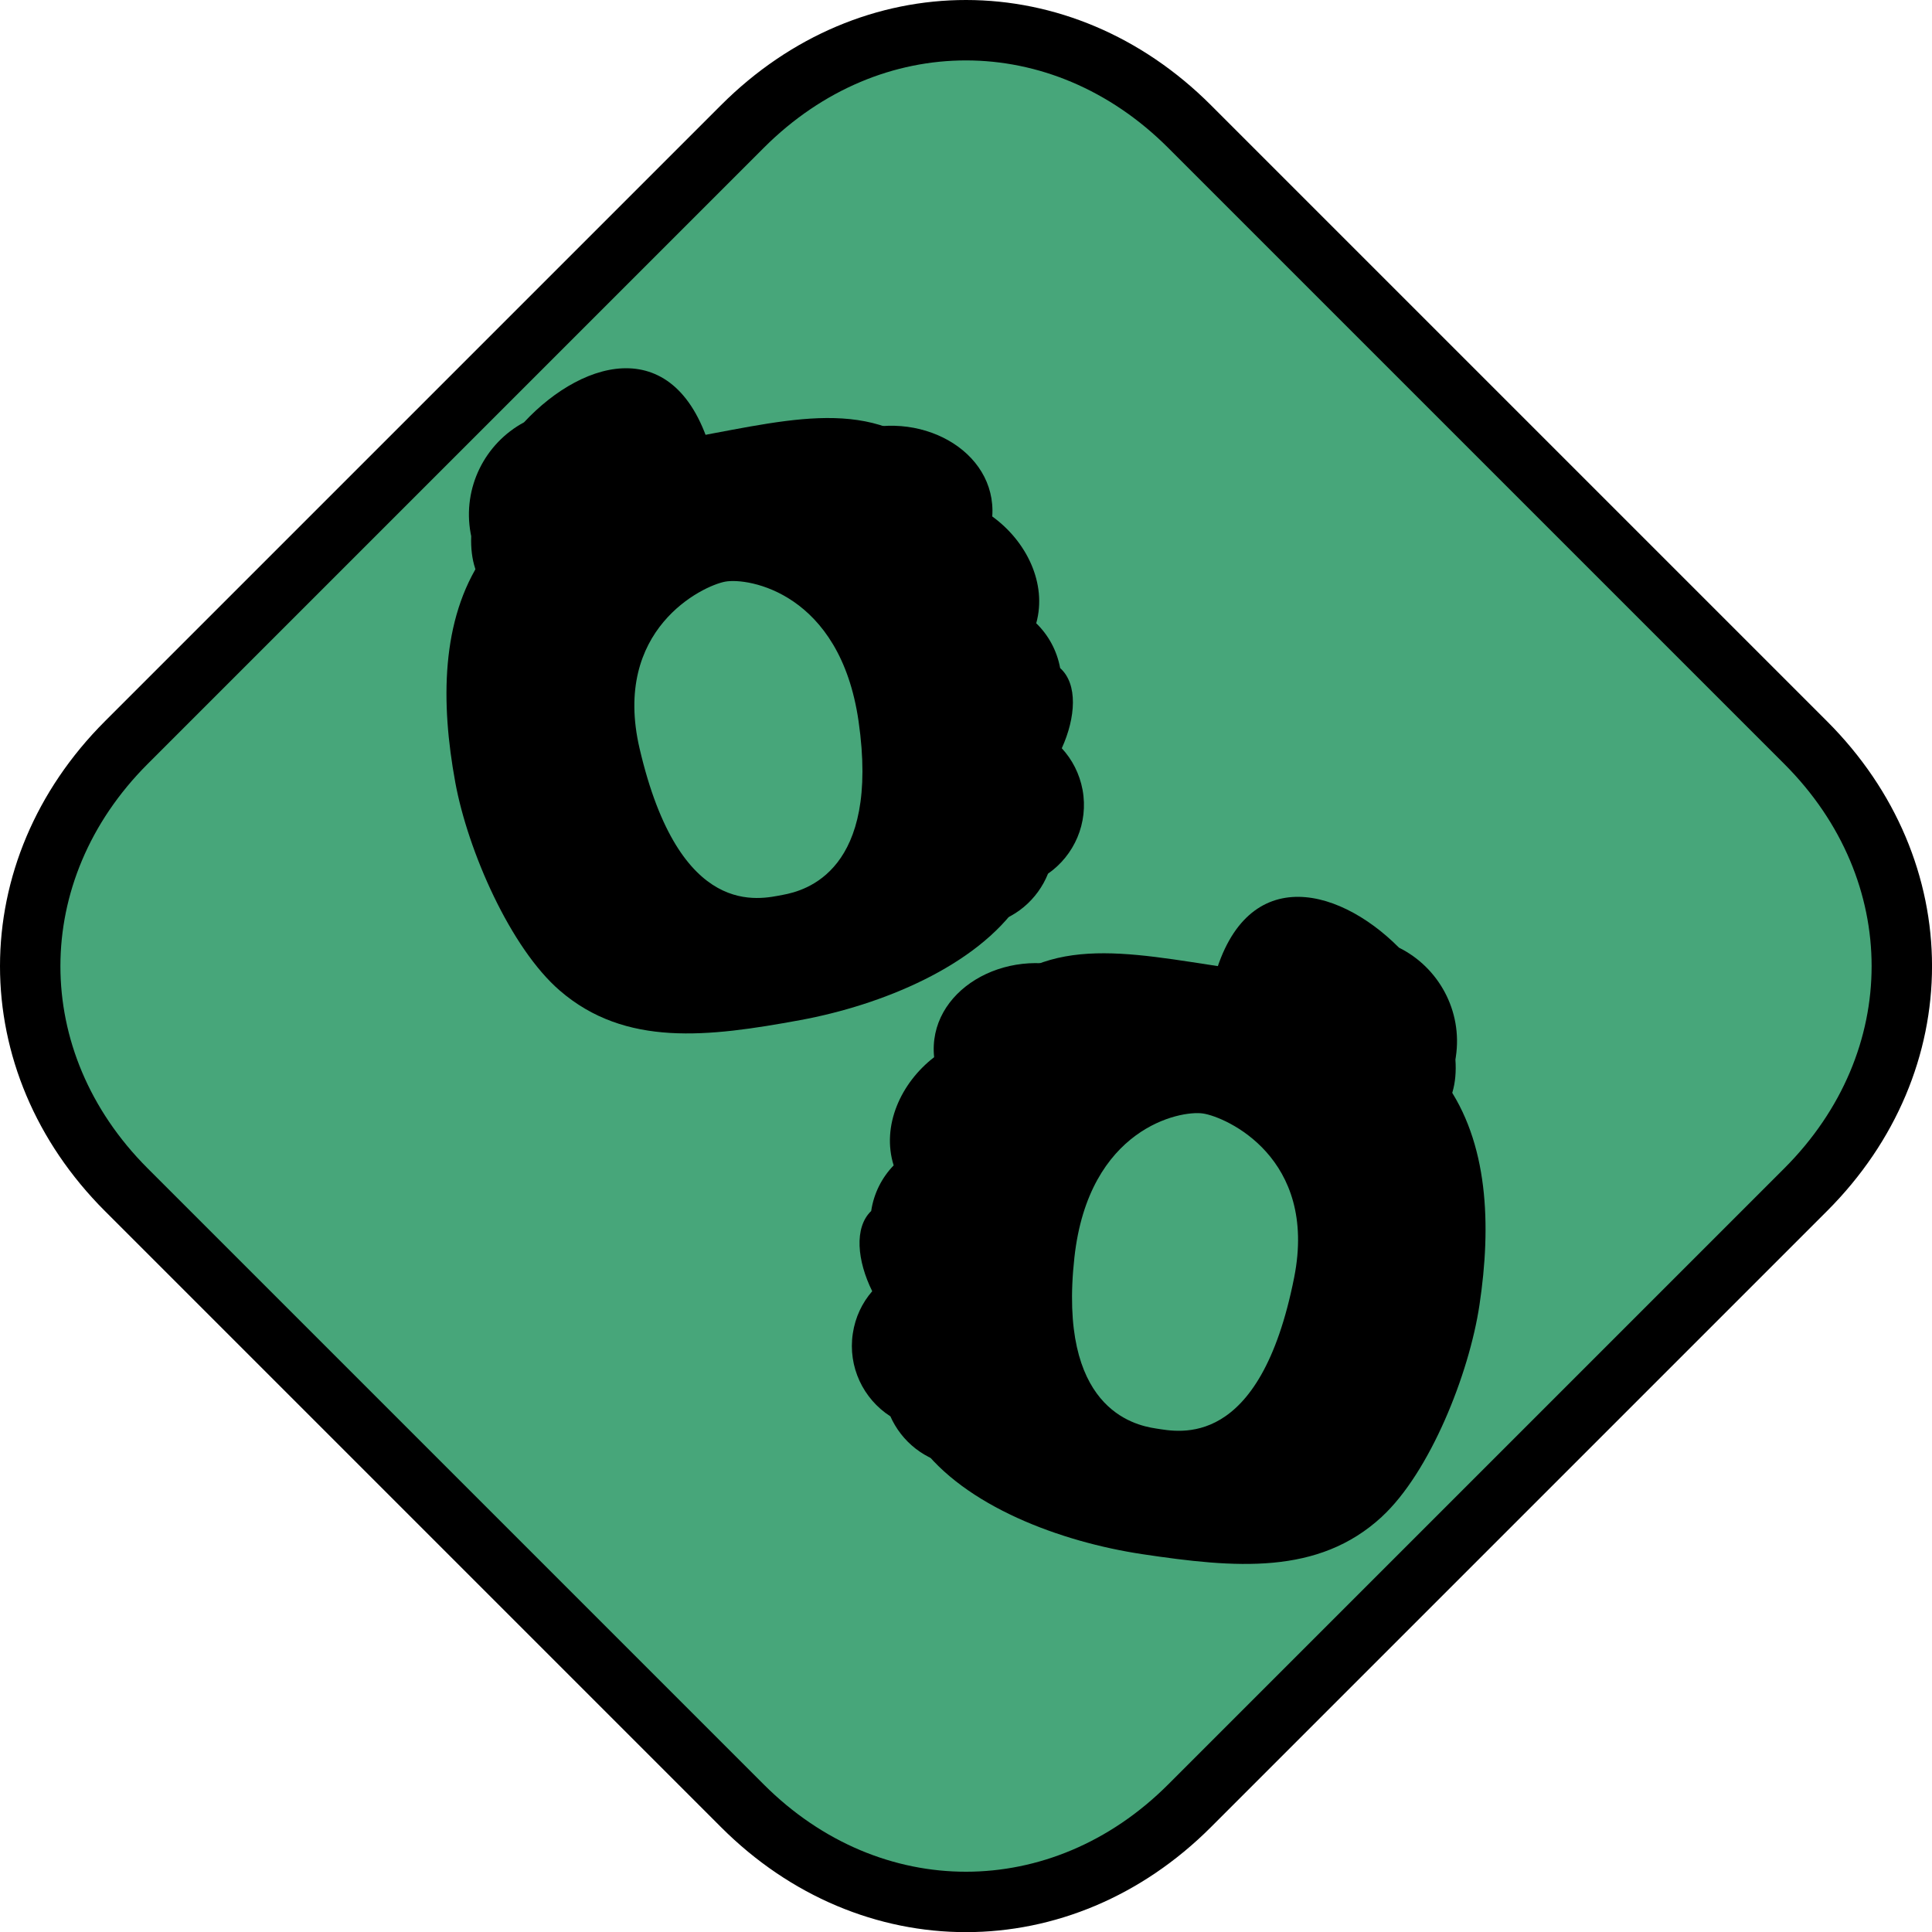 <svg version="1.1" xmlns="http://www.w3.org/2000/svg" xmlns:xlink="http://www.w3.org/1999/xlink" width="31.981" height="31.983" viewBox="0,0,31.981,31.983"><g transform="translate(-224.009,-164.008)"><g data-paper-data="{&quot;isPaintingLayer&quot;:true}" fill-rule="nonzero" stroke-linecap="butt" stroke-linejoin="miter" stroke-miterlimit="10" stroke-dasharray="" stroke-dashoffset="0" style="mix-blend-mode: normal"><path d="M236.299,166.101c2.128,-2.128 5.28,-2.12 7.4,0l10.2,10.2c2.121,2.121 2.123,5.277 0,7.4l-10.2,10.2c-2.118,2.118 -5.277,2.123 -7.4,0l-10.2,-10.2c-2.122,-2.122 -2.118,-5.282 0,-7.4z" fill="#47a67a" stroke="#000000" stroke-width="1"/><g fill="#000000"><path d="M231.545,176.956c-0.241,-1.312 -0.24,-2.686 0.45,-3.712c0.711,-1.058 2.135,-1.751 3.487,-2c1.74,-0.32 3.104,-0.696 4.207,0.53c0.586,0.651 1.335,2.484 1.505,3.408c0.242,1.318 0.389,2.741 -0.307,3.769c-0.712,1.051 -2.284,1.695 -3.63,1.943c-1.523,0.28 -2.895,0.45 -3.982,-0.489c-0.815,-0.704 -1.52,-2.306 -1.73,-3.448zM236.967,178.821c0.376,-0.069 1.612,-0.397 1.254,-2.875c-0.308,-2.132 -1.831,-2.38 -2.207,-2.31c-0.376,0.069 -1.877,0.791 -1.418,2.761c0.664,2.853 1.995,2.493 2.371,2.424z" stroke="#000000" stroke-width="0"/><path d="M235.812,171.597c0.181,0.709 -0.225,1.373 -0.841,1.846c-0.249,0.397 -0.657,0.693 -1.155,0.785c-0.331,0.061 -0.657,0.023 -0.949,-0.092c-0.624,-0.061 -1.088,-0.435 -1.058,-1.253c-0.003,-0.015 -0.006,-0.03 -0.009,-0.045c-0.139,-0.758 0.238,-1.492 0.883,-1.839c1.01,-1.084 2.591,-1.5 3.128,0.598z" stroke="none" stroke-width="0.5"/><path d="M240.321,179.321c-0.012,0.002 -0.024,0.004 -0.037,0.006c-0.012,0.003 -0.024,0.005 -0.037,0.007c-0.006,0.001 -0.012,0.002 -0.018,0.003c-0.006,0.001 -0.012,0.002 -0.018,0.003c-0.215,0.04 -0.428,0.027 -0.625,-0.028c-0.621,-0.037 -1.161,-0.493 -1.278,-1.132c-0.125,-0.678 0.267,-1.33 0.895,-1.555c-0.212,-0.409 -0.384,-0.918 -0.436,-1.374c-0.269,-0.166 -0.463,-0.439 -0.507,-0.832c-0.08,-0.109 -0.144,-0.23 -0.19,-0.361c-0.25,0.007 -0.458,-0.046 -0.58,-0.19c-0.445,-0.163 -0.795,-0.551 -0.887,-1.051c-0.138,-0.752 0.359,-1.474 1.112,-1.613c0.114,-0.021 0.228,-0.027 0.339,-0.02c1.157,-0.433 2.457,0.277 2.38,1.373c0.564,0.407 0.911,1.107 0.728,1.768c0.199,0.193 0.342,0.449 0.396,0.742c0.295,0.264 0.259,0.817 0.027,1.327c0.172,0.186 0.294,0.421 0.344,0.688c0.101,0.552 -0.139,1.087 -0.572,1.388c-0.171,0.427 -0.55,0.76 -1.036,0.849z" stroke="none" stroke-width="0.5"/></g><g data-paper-data="{&quot;index&quot;:null}" fill="#000000"><path d="M246.885,189.114c-1.055,0.975 -2.433,0.85 -3.964,0.621c-1.354,-0.203 -2.947,-0.795 -3.693,-1.821c-0.73,-1.005 -0.63,-2.432 -0.432,-3.757c0.139,-0.929 0.828,-2.786 1.391,-3.456c1.062,-1.261 2.437,-0.931 4.187,-0.669c1.36,0.204 2.806,0.85 3.552,1.883c0.724,1.003 0.771,2.376 0.573,3.695c-0.172,1.148 -0.823,2.773 -1.615,3.504zM245.432,185.153c0.393,-1.985 -1.13,-2.656 -1.509,-2.713c-0.378,-0.057 -1.892,0.241 -2.129,2.382c-0.276,2.488 0.97,2.775 1.348,2.832c0.378,0.057 1.721,0.372 2.29,-2.501z" stroke="#000000" stroke-width="0"/><path d="M247.165,179.694c0.656,0.325 1.058,1.046 0.943,1.808c-0.002,0.015 -0.005,0.03 -0.007,0.045c0.057,0.816 -0.395,1.206 -1.016,1.287c-0.288,0.125 -0.612,0.173 -0.945,0.124c-0.5,-0.075 -0.918,-0.357 -1.18,-0.746c-0.631,-0.452 -1.059,-1.102 -0.901,-1.817c0.468,-2.115 2.061,-1.752 3.107,-0.701z" stroke="none" stroke-width="0.5"/><path d="M238.743,187.45c-0.442,-0.286 -0.701,-0.814 -0.617,-1.369c0.04,-0.269 0.155,-0.508 0.321,-0.699c-0.249,-0.503 -0.303,-1.054 -0.017,-1.328c0.044,-0.296 0.179,-0.555 0.372,-0.755c-0.205,-0.655 0.119,-1.366 0.67,-1.791c-0.113,-1.093 1.162,-1.846 2.333,-1.451c0.111,-0.011 0.224,-0.008 0.339,0.009c0.757,0.113 1.278,0.819 1.165,1.575c-0.075,0.503 -0.412,0.902 -0.851,1.079c-0.117,0.148 -0.323,0.208 -0.573,0.209c-0.041,0.133 -0.102,0.256 -0.178,0.368c-0.032,0.394 -0.216,0.673 -0.479,0.848c-0.037,0.458 -0.192,0.972 -0.39,1.388c0.636,0.203 1.048,0.843 0.946,1.524c-0.096,0.643 -0.62,1.116 -1.24,1.174c-0.195,0.062 -0.407,0.081 -0.624,0.049c-0.006,-0.001 -0.012,-0.002 -0.018,-0.003c-0.006,-0.001 -0.012,-0.002 -0.018,-0.003c-0.012,-0.002 -0.025,-0.004 -0.037,-0.006c-0.012,-0.002 -0.025,-0.003 -0.037,-0.005c-0.489,-0.073 -0.879,-0.393 -1.064,-0.814z" stroke="none" stroke-width="0.5"/></g></g></g></svg>